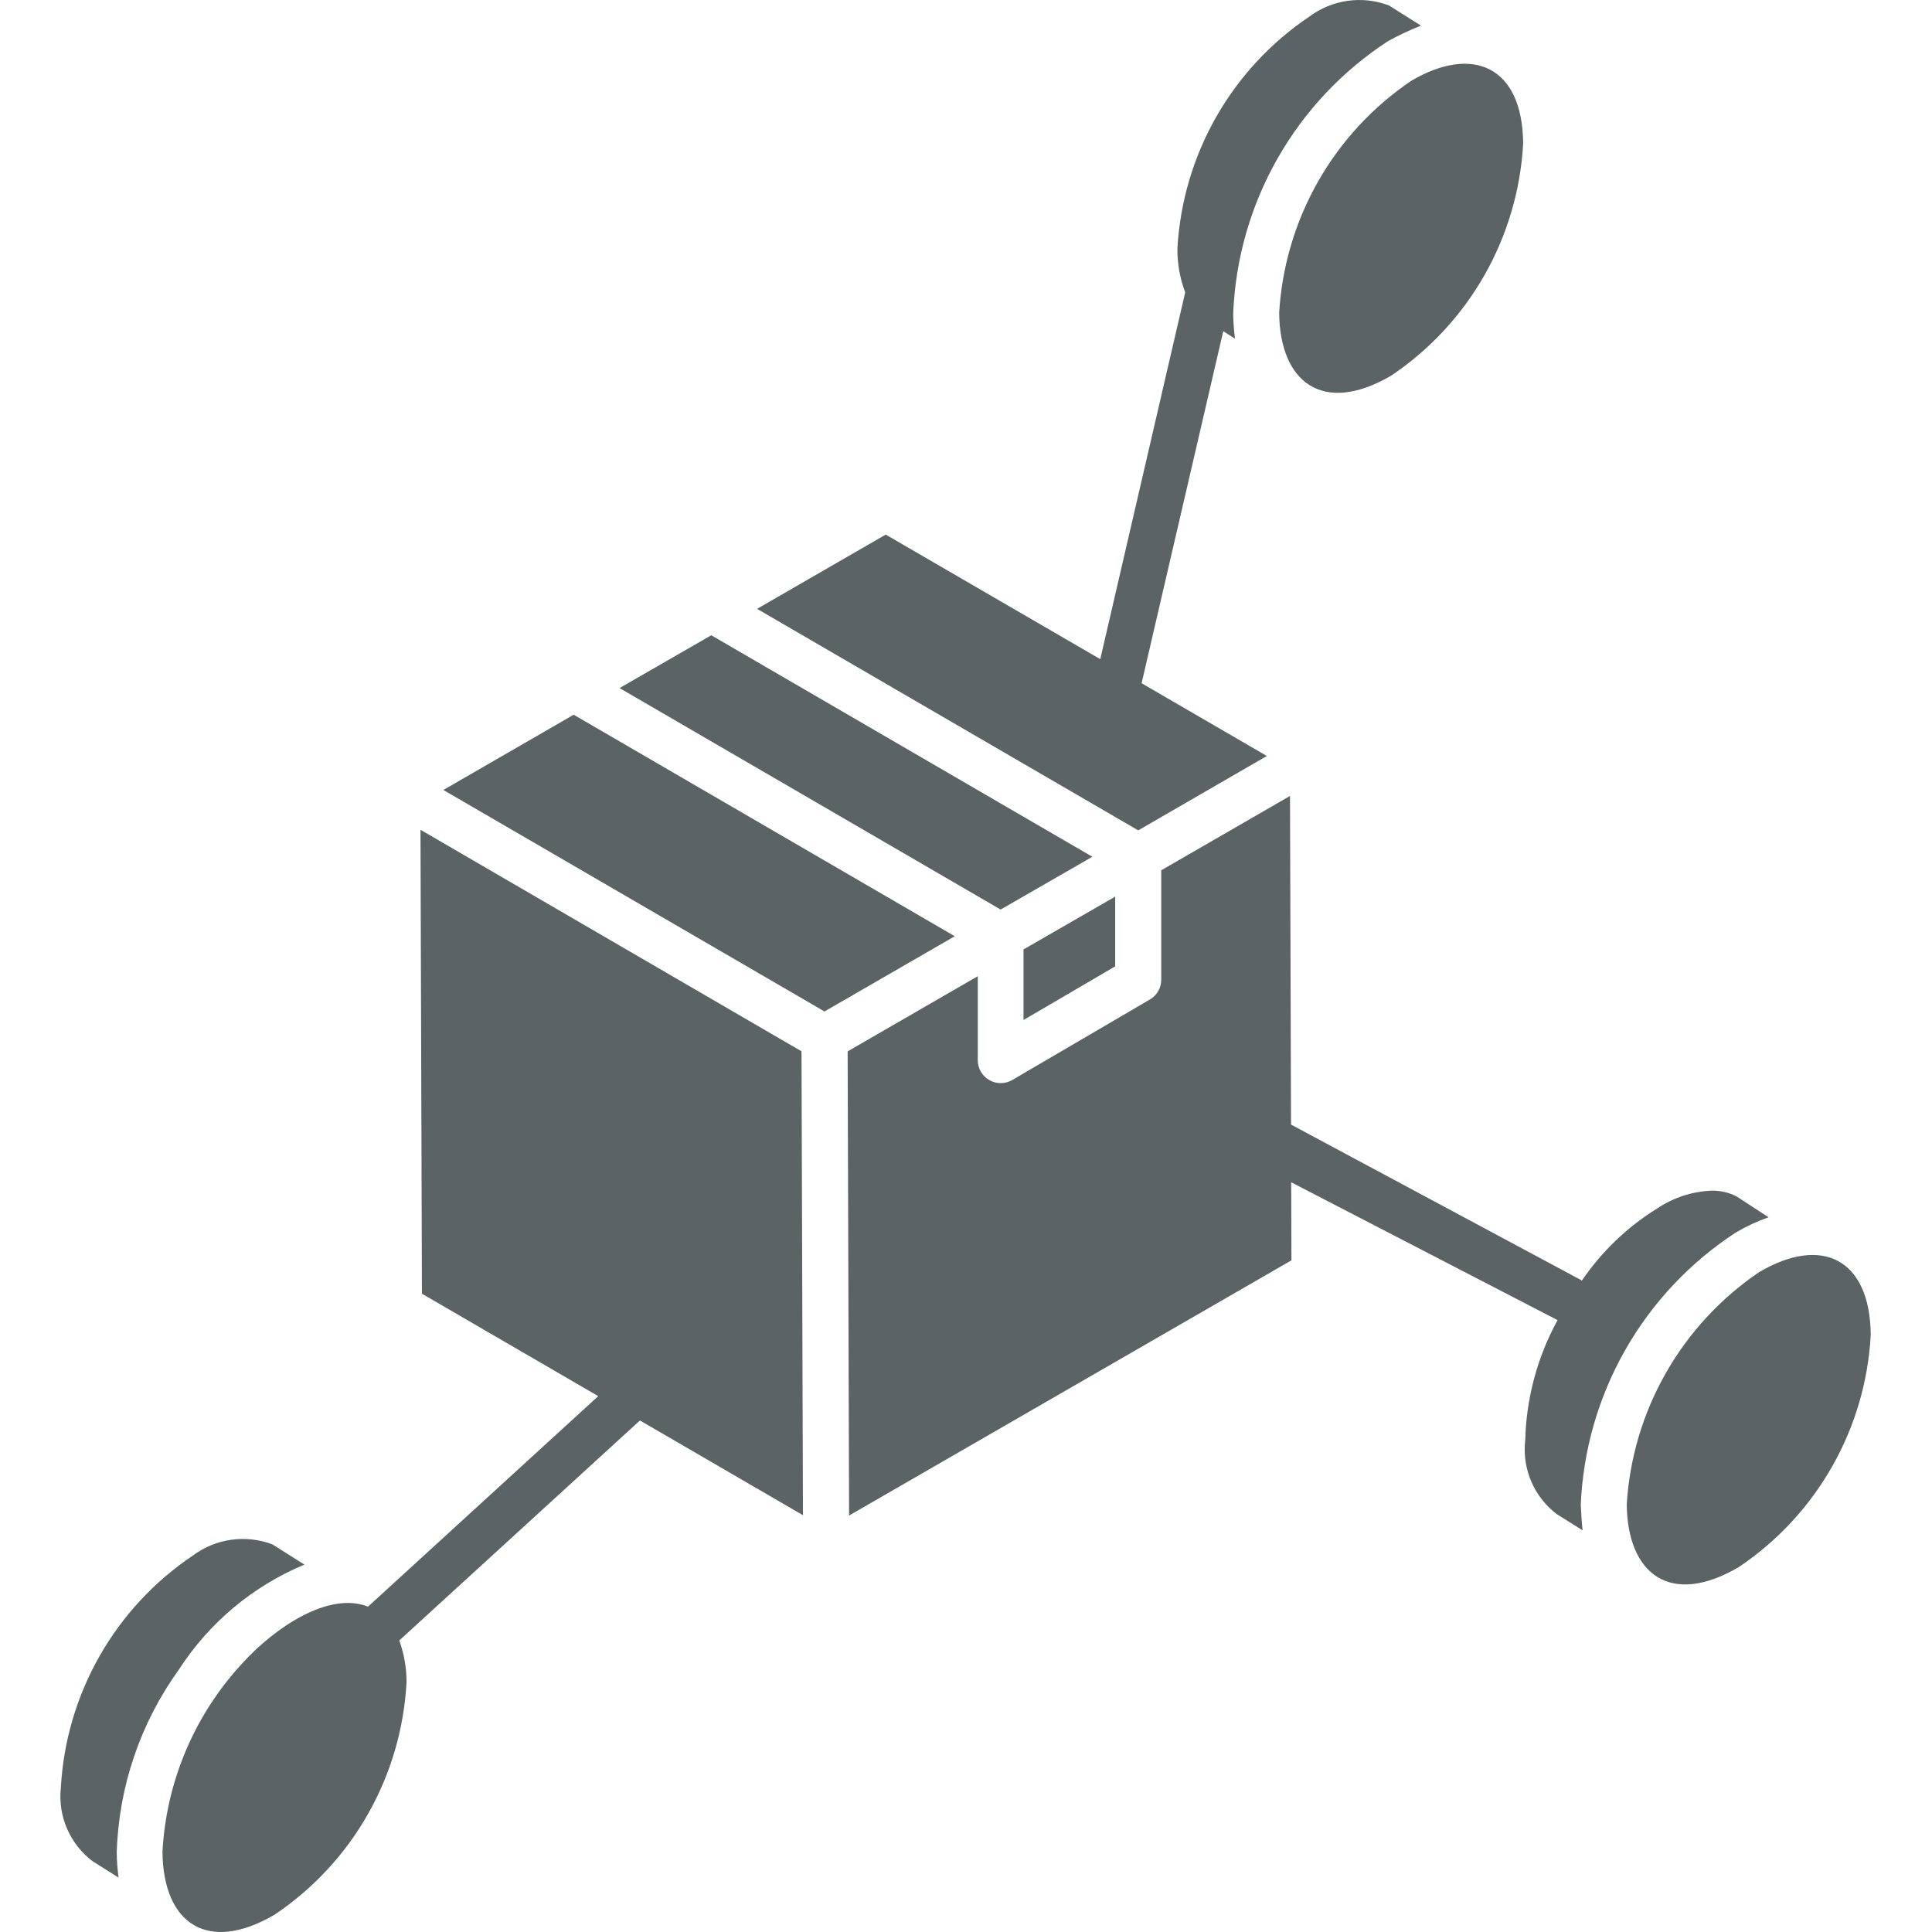 <svg width="64" height="64" viewBox="0 0 64 64" fill="none" xmlns="http://www.w3.org/2000/svg">
<path d="M33.905 33.789L36.942 32.012V29.702L33.905 31.451V33.789Z" fill="#172224" fill-opacity="0.7"/>
<path d="M36.186 28.381L23.562 21.044L20.523 22.793L33.147 30.13L36.186 28.381Z" fill="#172224" fill-opacity="0.7"/>
<path d="M41.966 25.043L37.817 22.633L40.522 10.972L40.911 11.218C40.874 10.941 40.854 10.661 40.851 10.38C40.925 8.577 41.428 6.818 42.32 5.25C43.212 3.681 44.466 2.349 45.978 1.364C46.331 1.169 46.696 0.998 47.071 0.849L46.008 0.179C45.574 0.015 45.105 -0.038 44.645 0.027C44.185 0.091 43.748 0.27 43.376 0.548C42.102 1.404 41.044 2.544 40.285 3.878C39.527 5.212 39.088 6.704 39.003 8.236C38.999 8.731 39.087 9.223 39.261 9.687L36.448 21.835L29.341 17.709L25.079 20.169L37.705 27.507L41.966 25.043Z" fill="#172224" fill-opacity="0.7"/>
<path d="M42.374 10.364C42.395 12.675 43.832 13.762 46.084 12.444C47.359 11.588 48.418 10.447 49.177 9.111C49.936 7.776 50.374 6.282 50.457 4.748C50.432 2.187 48.778 1.483 46.75 2.676C45.479 3.535 44.423 4.676 43.665 6.009C42.906 7.342 42.464 8.833 42.374 10.364Z" fill="#172224" fill-opacity="0.7"/>
<path d="M5.921 55.314C6.924 53.758 8.375 52.542 10.084 51.829L9.021 51.158C8.587 50.995 8.118 50.942 7.658 51.007C7.198 51.072 6.761 51.251 6.389 51.529C5.115 52.385 4.057 53.525 3.298 54.859C2.539 56.193 2.101 57.685 2.016 59.217C1.965 59.679 2.035 60.147 2.219 60.573C2.402 61 2.694 61.372 3.064 61.653L3.928 62.198C3.89 61.92 3.869 61.639 3.867 61.358C3.934 59.184 4.649 57.079 5.921 55.314Z" fill="#172224" fill-opacity="0.7"/>
<path d="M57.505 40.826C57.848 40.624 58.21 40.456 58.586 40.324L57.536 39.639C57.274 39.501 56.98 39.433 56.683 39.443C56.049 39.471 55.434 39.673 54.905 40.026C53.913 40.639 53.06 41.454 52.404 42.419L42.767 37.253L42.733 26.367L38.468 28.829V32.454C38.468 32.586 38.434 32.717 38.367 32.832C38.302 32.947 38.207 33.042 38.092 33.109L33.535 35.775C33.419 35.843 33.288 35.879 33.154 35.88C33.02 35.881 32.888 35.846 32.772 35.779C32.656 35.713 32.559 35.617 32.492 35.501C32.425 35.385 32.39 35.253 32.39 35.12V32.338L28.079 34.828L28.127 50.204L42.781 41.75L42.772 39.164L51.596 43.731L51.589 43.744C50.923 44.963 50.559 46.324 50.525 47.713C50.472 48.177 50.541 48.647 50.725 49.076C50.909 49.506 51.202 49.88 51.575 50.161L52.426 50.694C52.395 50.435 52.381 50.147 52.365 49.857C52.439 48.051 52.945 46.289 53.839 44.718C54.733 43.147 55.99 41.812 57.505 40.826Z" fill="#172224" fill-opacity="0.7"/>
<path d="M58.261 42.149C56.994 43.011 55.941 44.152 55.183 45.484C54.425 46.815 53.982 48.303 53.888 49.832C53.91 52.119 55.309 53.254 57.599 51.912C58.874 51.056 59.933 49.915 60.692 48.579C61.451 47.244 61.889 45.75 61.971 44.216C61.945 41.7 60.348 40.909 58.261 42.149Z" fill="#172224" fill-opacity="0.7"/>
<path d="M19.004 23.676L14.687 26.169L27.312 33.506L31.628 31.014L19.004 23.676Z" fill="#172224" fill-opacity="0.7"/>
<path d="M14.015 27.537L14.034 27.547L13.965 27.508L13.981 27.517L13.949 27.499L13.929 27.488L13.977 42.856L19.817 46.249L12.191 53.222C10.88 52.705 9.101 53.928 8.058 55.065C6.455 56.779 5.507 59.003 5.382 61.347C5.406 63.734 6.882 64.721 9.094 63.428C10.37 62.572 11.429 61.431 12.188 60.095C12.946 58.759 13.384 57.265 13.467 55.731C13.469 55.258 13.388 54.788 13.226 54.343L21.199 47.055L26.599 50.193L26.551 34.826L14.015 27.537Z" fill="#172224" fill-opacity="0.7"/>
</svg>

